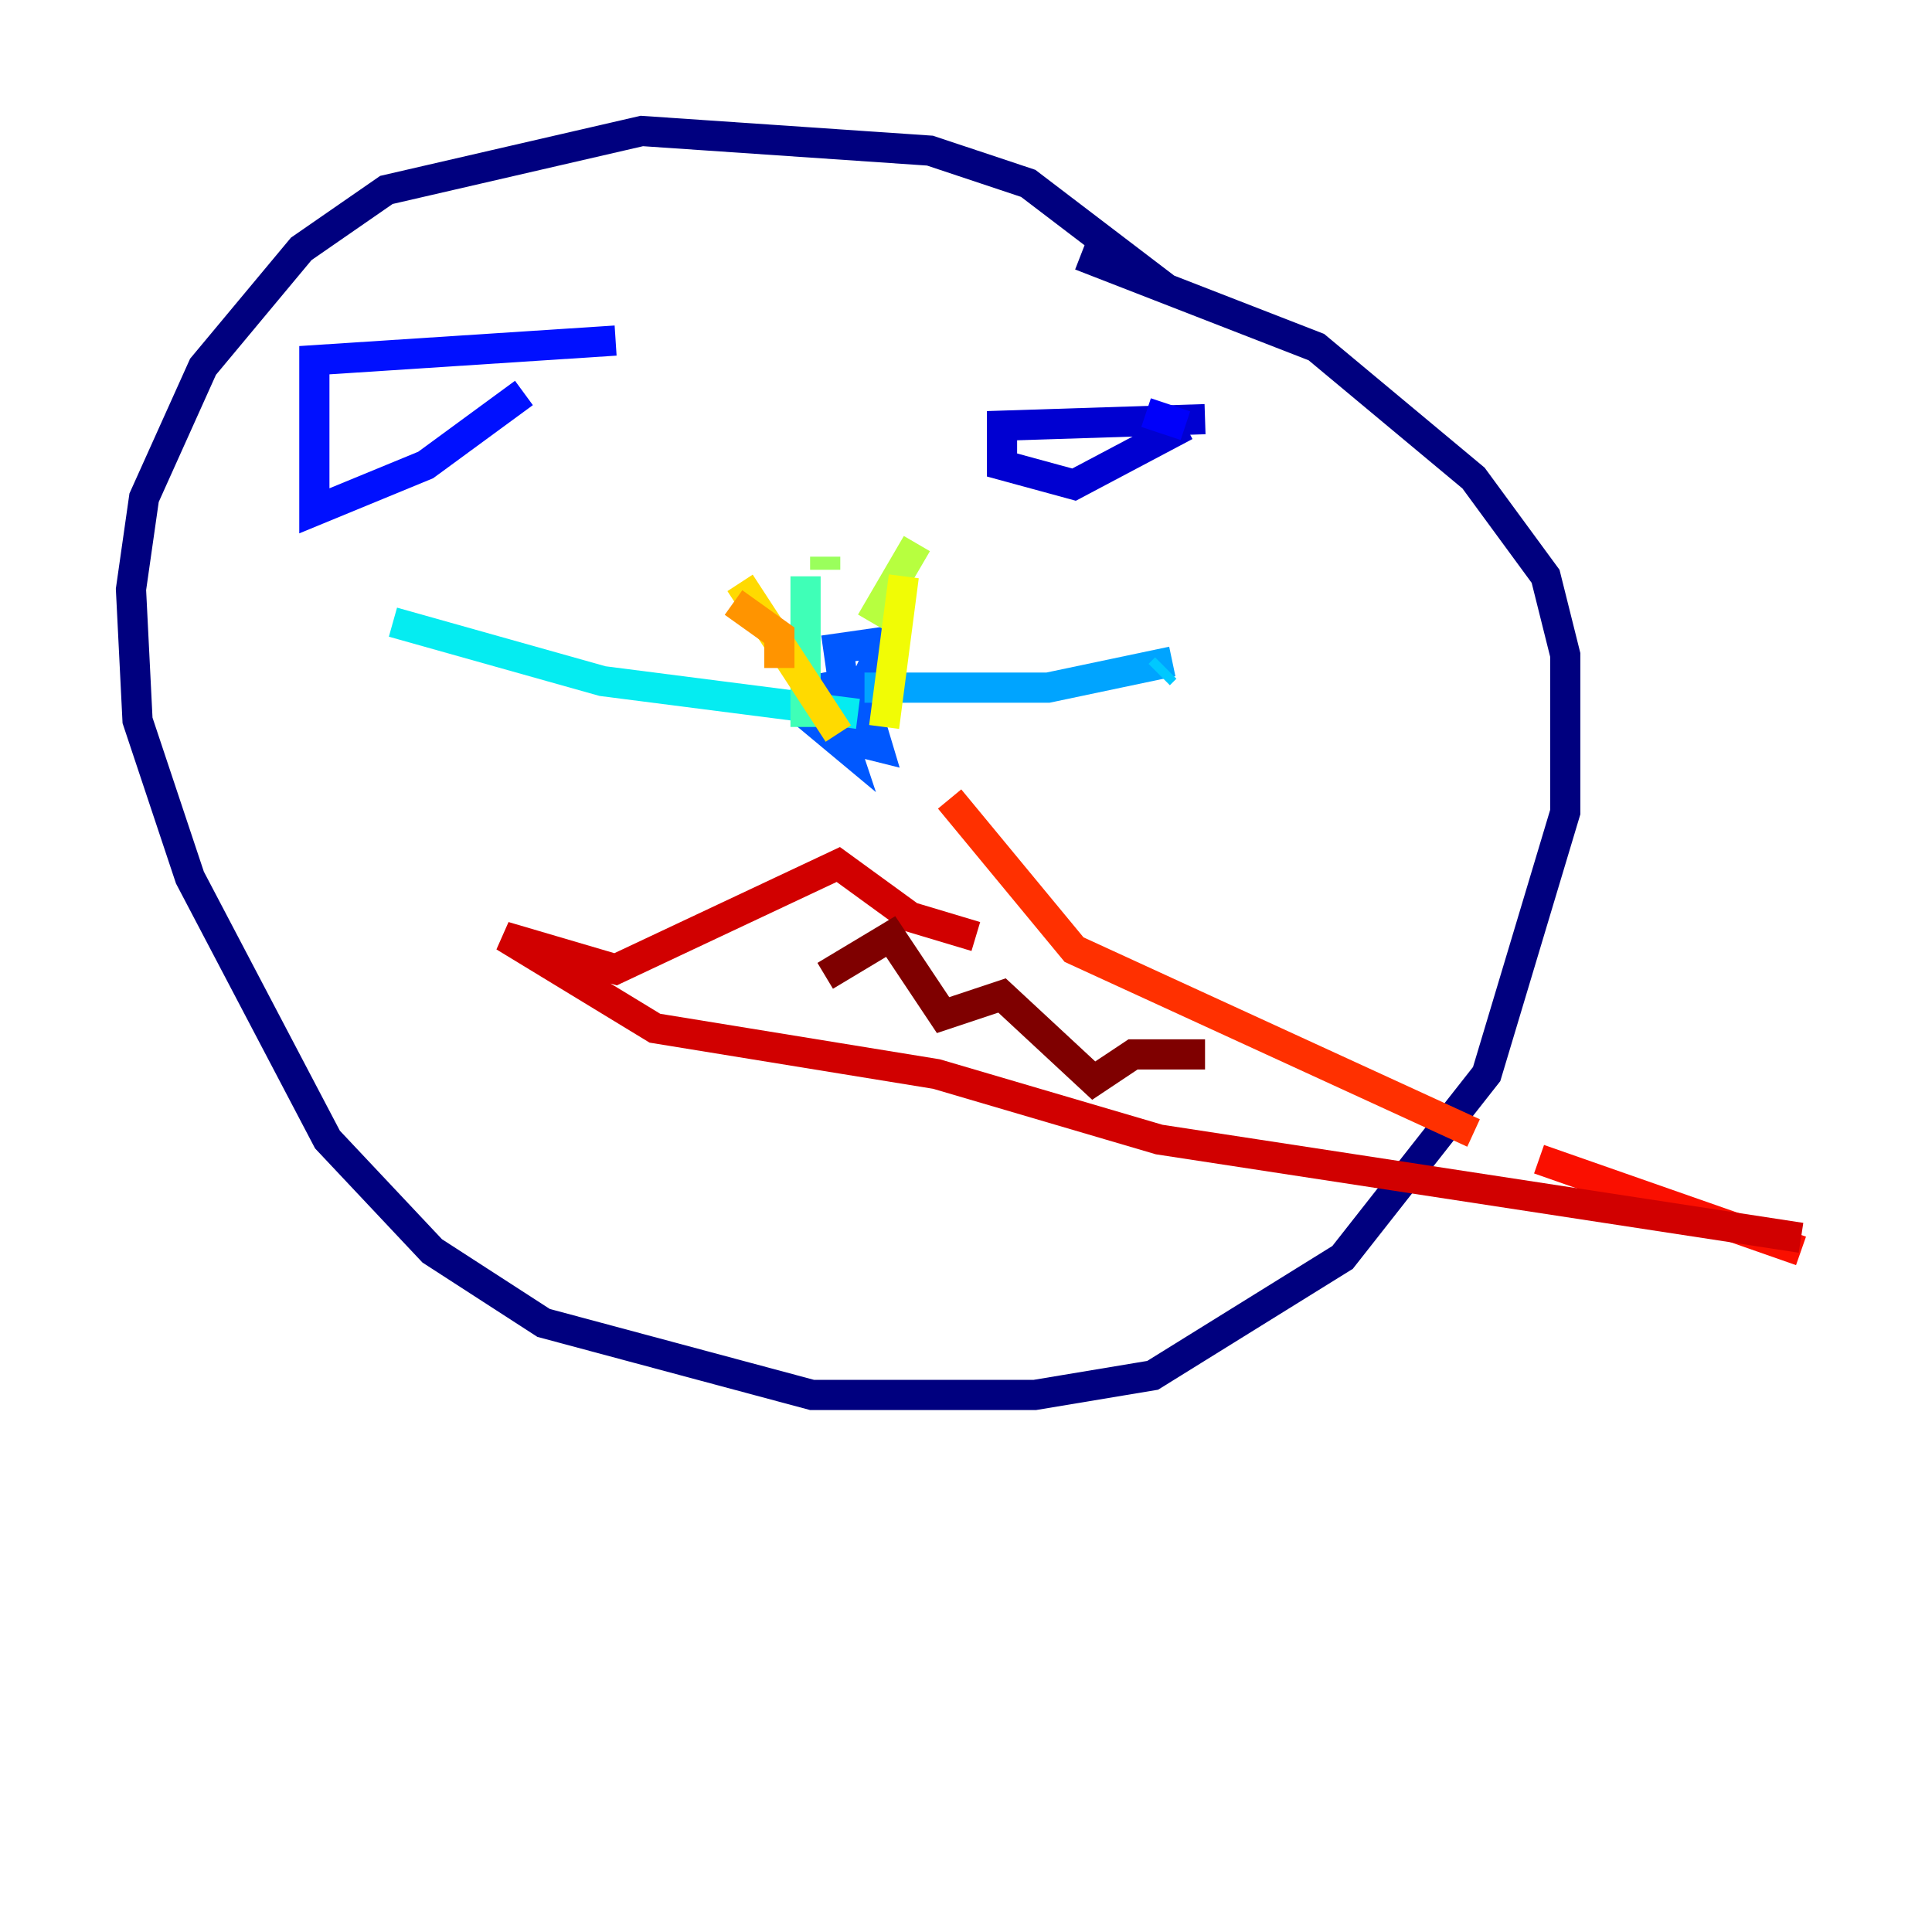 <?xml version="1.0" encoding="utf-8" ?>
<svg baseProfile="tiny" height="128" version="1.2" viewBox="0,0,128,128" width="128" xmlns="http://www.w3.org/2000/svg" xmlns:ev="http://www.w3.org/2001/xml-events" xmlns:xlink="http://www.w3.org/1999/xlink"><defs /><polyline fill="none" points="77.234,19.091 68.122,12.149 61.614,9.98 42.522,8.678 25.6,12.583 19.959,16.488 13.451,24.298 9.546,32.976 8.678,39.051 9.112,47.729 12.583,58.142 21.695,75.498 28.637,82.875 36.014,87.647 53.803,92.42 68.556,92.42 76.366,91.119 88.949,83.308 98.495,71.159 103.702,53.803 103.702,43.39 102.4,38.183 97.627,31.675 87.214,22.997 71.593,16.922" stroke="#00007f" stroke-width="2" /><polyline fill="none" points="71.593,16.922 71.593,16.922" stroke="#0000a8" stroke-width="2" /><polyline fill="none" points="79.837,27.77 66.386,28.203 66.386,30.807 71.159,32.108 78.536,28.203" stroke="#0000d1" stroke-width="2" /><polyline fill="none" points="78.536,28.203 75.932,27.336" stroke="#0000fa" stroke-width="2" /><polyline fill="none" points="40.786,22.563 20.827,23.864 20.827,33.844 28.203,30.807 34.712,26.034" stroke="#0010ff" stroke-width="2" /><polyline fill="none" points="34.712,26.034 34.712,26.034" stroke="#0034ff" stroke-width="2" /><polyline fill="none" points="53.37,47.295 55.973,49.464 54.671,45.559 56.841,45.125 58.142,49.464 56.407,49.031 55.539,42.956 58.576,42.522 55.973,48.163 55.105,47.729 54.237,45.125" stroke="#0058ff" stroke-width="2" /><polyline fill="none" points="54.237,45.125 54.237,45.125" stroke="#0080ff" stroke-width="2" /><polyline fill="none" points="57.275,45.559 69.424,45.559 77.668,43.824" stroke="#00a4ff" stroke-width="2" /><polyline fill="none" points="77.234,44.258 76.8,44.691" stroke="#00c8ff" stroke-width="2" /><polyline fill="none" points="56.841,47.295 39.919,45.125 26.034,41.22" stroke="#05ecf1" stroke-width="2" /><polyline fill="none" points="26.034,41.22 26.034,41.22" stroke="#22ffd4" stroke-width="2" /><polyline fill="none" points="53.37,48.163 53.37,38.183" stroke="#3fffb7" stroke-width="2" /><polyline fill="none" points="53.37,38.183 53.37,38.183" stroke="#5cff9a" stroke-width="2" /><polyline fill="none" points="54.671,36.447 54.671,36.447" stroke="#7cff79" stroke-width="2" /><polyline fill="none" points="54.671,36.881 54.671,37.749" stroke="#9aff5c" stroke-width="2" /><polyline fill="none" points="57.709,41.22 60.746,36.014" stroke="#b7ff3f" stroke-width="2" /><polyline fill="none" points="60.746,36.014 60.746,36.014" stroke="#d4ff22" stroke-width="2" /><polyline fill="none" points="58.576,48.163 59.878,38.183" stroke="#f1fc05" stroke-width="2" /><polyline fill="none" points="55.539,48.597 49.031,38.617" stroke="#ffda00" stroke-width="2" /><polyline fill="none" points="49.031,38.617 49.031,38.617" stroke="#ffb900" stroke-width="2" /><polyline fill="none" points="51.634,44.258 51.634,42.088 48.597,39.919" stroke="#ff9400" stroke-width="2" /><polyline fill="none" points="48.597,39.919 48.597,39.919" stroke="#ff7300" stroke-width="2" /><polyline fill="none" points="48.597,39.919 48.597,39.919" stroke="#ff5100" stroke-width="2" /><polyline fill="none" points="62.915,52.936 71.159,62.915 97.627,75.064" stroke="#ff3000" stroke-width="2" /><polyline fill="none" points="101.966,76.8 119.322,82.875" stroke="#fa0f00" stroke-width="2" /><polyline fill="none" points="119.322,82.007 76.8,75.498 62.047,71.159 43.39,68.122 33.41,62.047 40.786,64.217 55.539,57.275 60.312,60.746 64.651,62.047" stroke="#d10000" stroke-width="2" /><polyline fill="none" points="64.651,62.047 64.651,62.047" stroke="#a80000" stroke-width="2" /><polyline fill="none" points="54.671,64.651 59.01,62.047 62.481,67.254 66.386,65.953 72.461,71.593 75.064,69.858 79.837,69.858" stroke="#7f0000" stroke-width="2" /></svg>